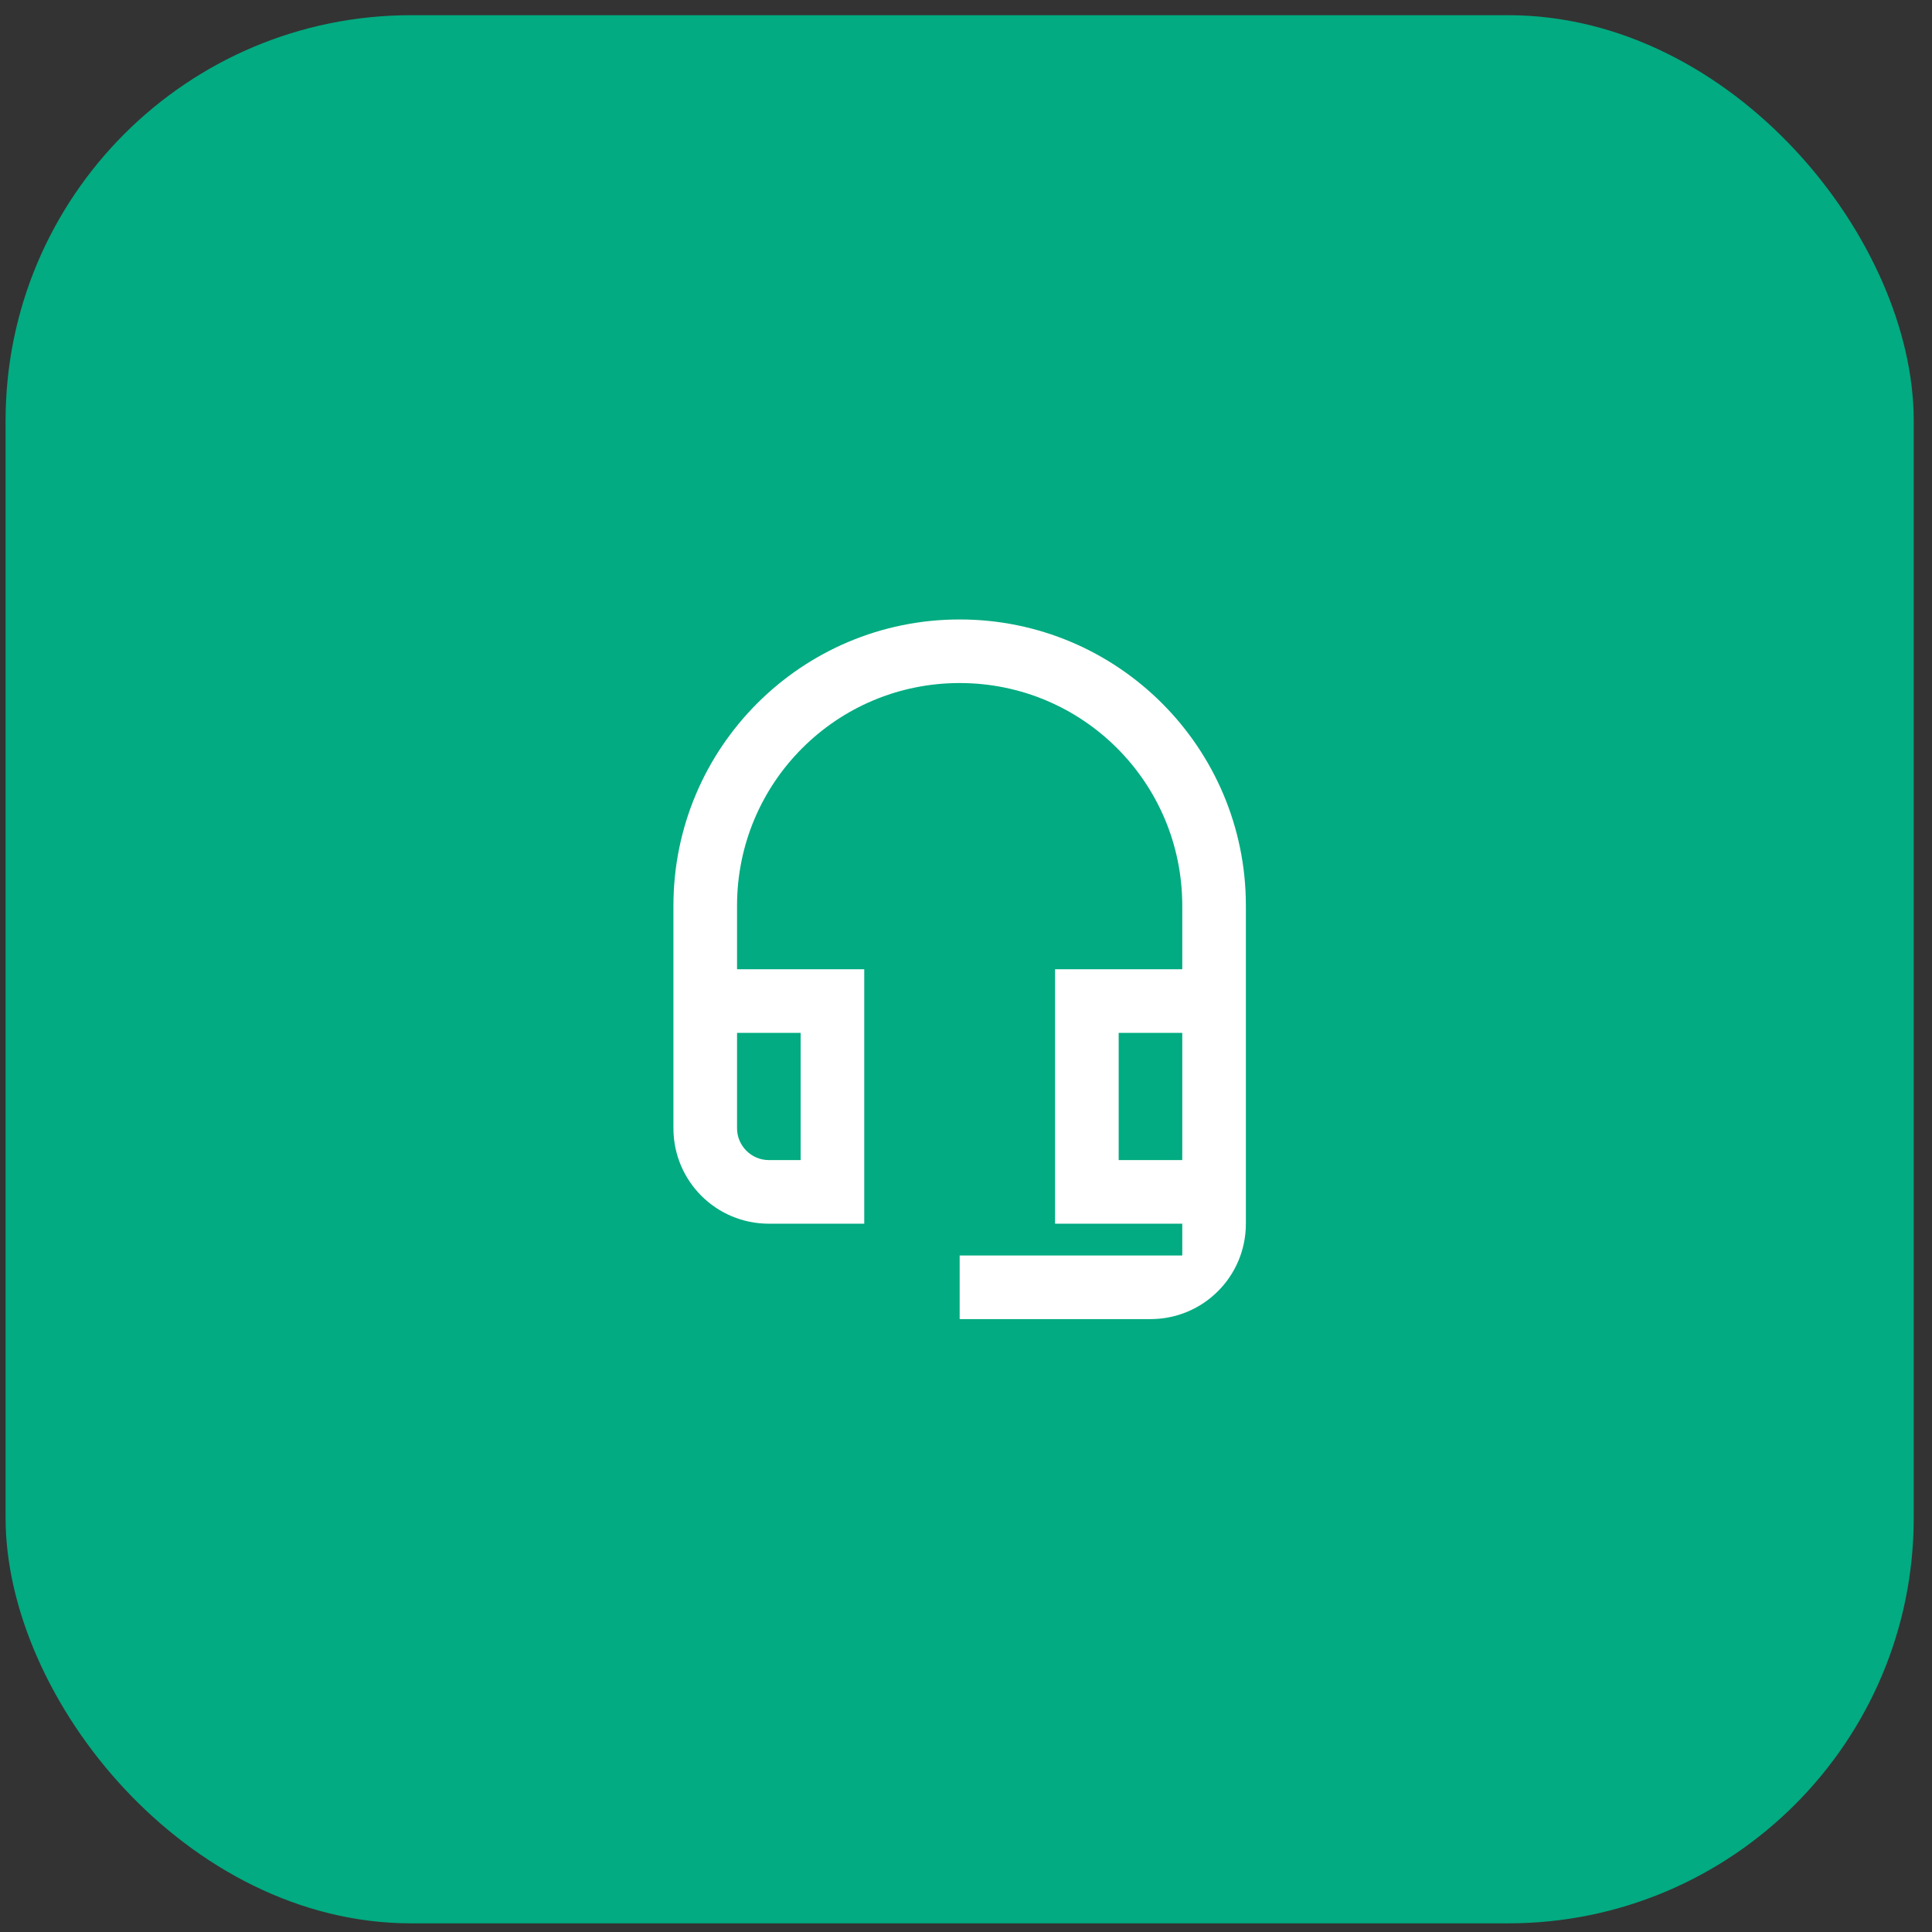 <svg width="81" height="81" viewBox="0 0 81 81" fill="none" xmlns="http://www.w3.org/2000/svg">
<rect x="0" y="0" width="81" height="81" fill="#333333" stroke="none"/>
<rect x="0.234" y="0.637" width="80" height="80" rx="17" fill="#02AB81"/>
<g clip-path="url(#clip0_23_4989)">
<path d="M49.567 43.304V48.637H46.901V43.304H49.567ZM33.567 43.304V48.637H32.234C31.501 48.637 30.901 48.037 30.901 47.304V43.304H33.567ZM40.234 25.971C33.607 25.971 28.234 31.344 28.234 37.971V47.304C28.234 49.517 30.021 51.304 32.234 51.304H36.234V40.637H30.901V37.971C30.901 32.81 35.074 28.637 40.234 28.637C45.394 28.637 49.567 32.81 49.567 37.971V40.637H44.234V51.304H49.567V52.637H40.234V55.304H48.234C50.447 55.304 52.234 53.517 52.234 51.304V37.971C52.234 31.344 46.861 25.971 40.234 25.971Z" fill="white"/>
</g>
<defs>
<clipPath id="clip0_23_4989">
<rect width="32" height="32" fill="white" transform="translate(24.234 24.637)"/>
</clipPath>
</defs>
</svg>
